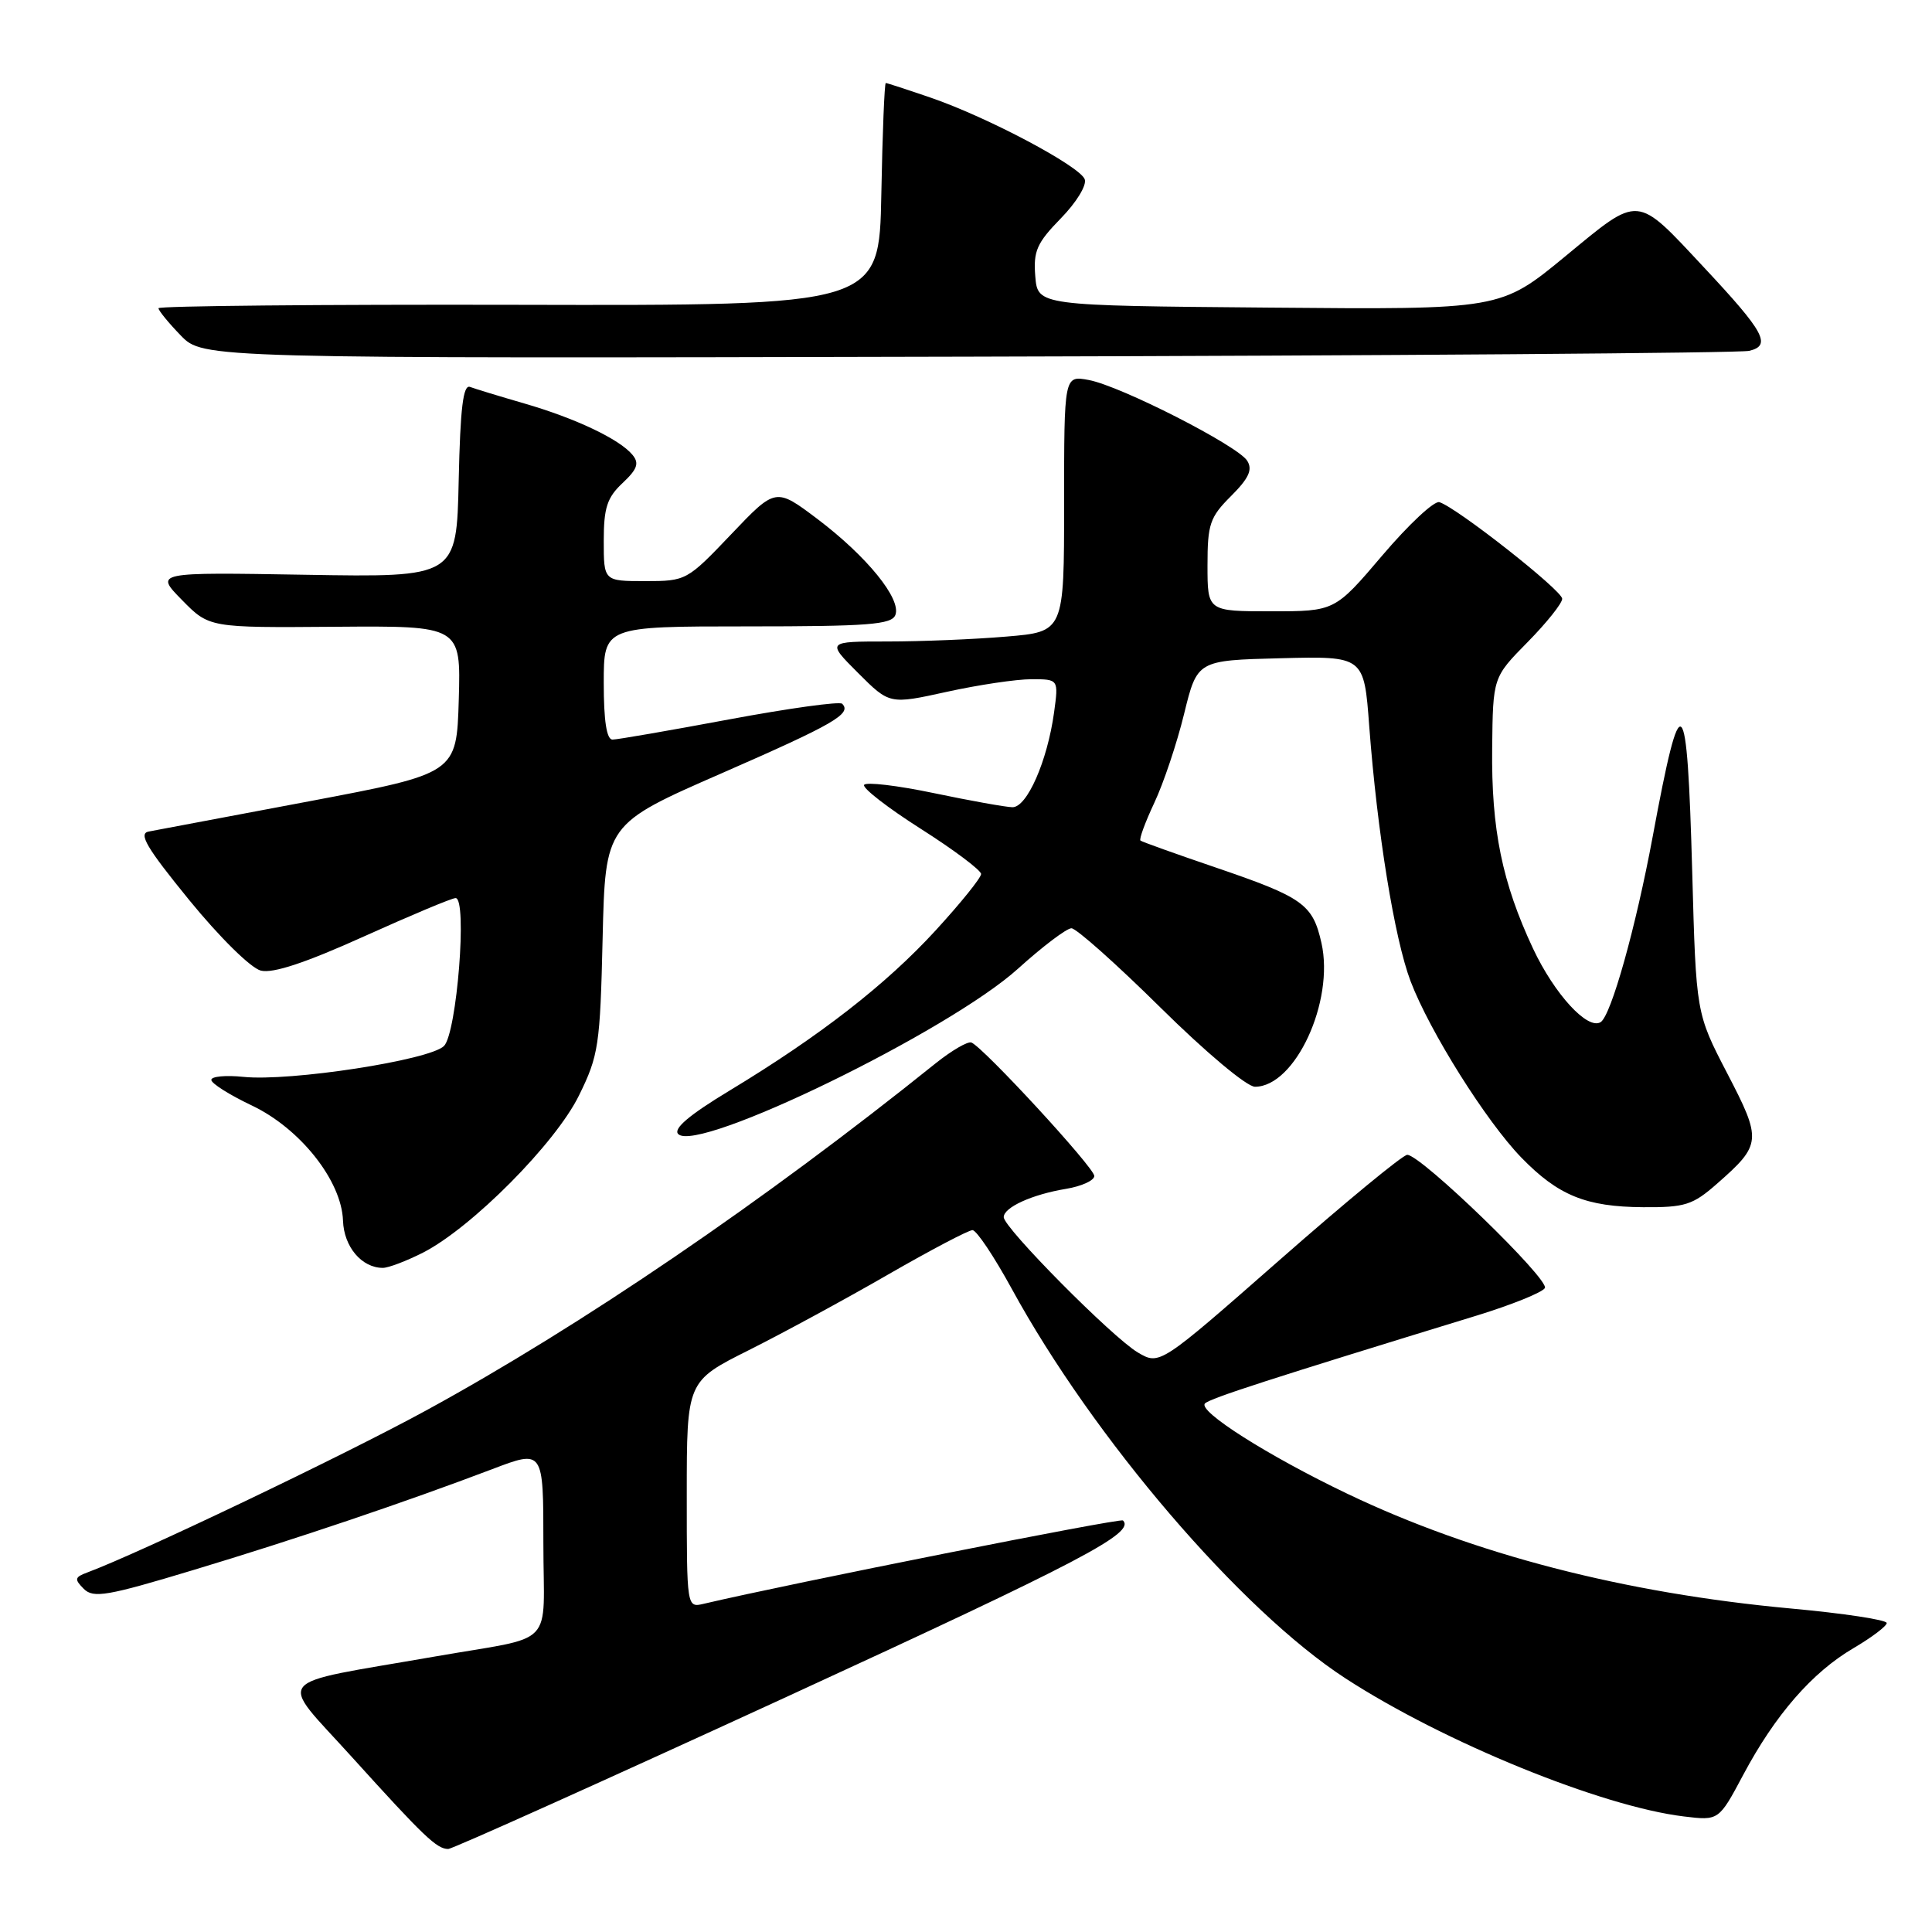 <?xml version="1.0" encoding="UTF-8" standalone="no"?>
<!DOCTYPE svg PUBLIC "-//W3C//DTD SVG 1.1//EN" "http://www.w3.org/Graphics/SVG/1.1/DTD/svg11.dtd" >
<svg xmlns="http://www.w3.org/2000/svg" xmlns:xlink="http://www.w3.org/1999/xlink" version="1.1" viewBox="0 0 256 256">
 <g >
 <path fill="currentColor"
d=" M 104.30 224.81 C 143.41 206.82 150.46 203.12 148.80 201.47 C 148.45 201.12 104.63 209.83 93.25 212.51 C 91.00 213.04 91.00 213.04 91.00 198.03 C 91.00 183.02 91.00 183.02 99.25 178.89 C 103.79 176.61 112.09 172.11 117.70 168.87 C 123.31 165.64 128.33 163.00 128.86 163.00 C 129.39 163.00 131.72 166.49 134.05 170.75 C 144.86 190.55 164.43 213.40 178.28 222.39 C 191.28 230.84 212.19 239.37 223.13 240.69 C 227.75 241.25 227.75 241.25 230.99 235.17 C 235.22 227.23 240.12 221.60 245.58 218.40 C 248.01 216.97 250.00 215.47 250.00 215.06 C 250.00 214.64 244.26 213.77 237.25 213.13 C 215.22 211.10 195.27 205.94 178.53 197.93 C 168.01 192.90 158.64 186.95 159.67 185.96 C 160.41 185.26 168.24 182.73 195.77 174.29 C 200.31 172.89 204.33 171.27 204.70 170.68 C 205.38 169.58 188.32 153.05 186.47 153.02 C 185.90 153.01 178.29 159.28 169.55 166.96 C 153.66 180.91 153.66 180.91 150.77 179.21 C 147.41 177.23 133.00 162.69 133.00 161.28 C 133.00 159.98 136.76 158.27 141.25 157.53 C 143.31 157.19 145.00 156.42 145.00 155.82 C 145.00 154.72 130.35 138.82 128.72 138.14 C 128.24 137.95 126.11 139.19 123.97 140.90 C 101.30 159.12 76.94 175.72 56.43 186.91 C 45.51 192.87 18.52 205.77 11.57 208.36 C 9.89 208.98 9.83 209.26 11.10 210.53 C 12.37 211.80 14.19 211.49 25.61 208.04 C 39.25 203.93 53.80 199.01 65.25 194.66 C 72.00 192.09 72.00 192.09 72.00 204.47 C 72.00 218.67 73.95 216.64 57.50 219.52 C 35.61 223.34 36.77 221.91 46.64 232.83 C 56.18 243.38 57.88 245.00 59.39 245.00 C 59.94 245.00 80.15 235.91 104.30 224.81 Z  M 56.05 165.98 C 62.50 162.68 73.61 151.50 76.72 145.15 C 79.32 139.87 79.52 138.51 79.85 124.35 C 80.21 109.20 80.21 109.20 95.63 102.46 C 110.51 95.95 112.91 94.57 111.59 93.25 C 111.25 92.92 104.53 93.85 96.64 95.32 C 88.76 96.79 81.79 98.00 81.16 98.00 C 80.38 98.00 80.00 95.51 80.00 90.50 C 80.00 83.00 80.00 83.00 99.03 83.00 C 115.08 83.00 118.15 82.76 118.64 81.49 C 119.46 79.37 114.87 73.73 108.33 68.78 C 102.78 64.60 102.78 64.60 96.88 70.80 C 91.04 76.93 90.92 77.00 85.49 77.00 C 80.00 77.00 80.00 77.00 80.00 71.67 C 80.00 67.29 80.44 65.93 82.49 64.01 C 84.46 62.16 84.73 61.38 83.80 60.26 C 82.08 58.19 76.25 55.42 69.47 53.46 C 66.19 52.51 62.95 51.52 62.28 51.27 C 61.37 50.93 60.99 54.06 60.78 63.65 C 60.50 76.50 60.50 76.50 40.50 76.16 C 20.50 75.82 20.50 75.82 24.11 79.50 C 27.72 83.18 27.72 83.18 44.40 83.05 C 61.07 82.92 61.07 82.92 60.79 92.70 C 60.50 102.48 60.50 102.48 41.00 106.17 C 30.27 108.19 20.70 110.00 19.72 110.18 C 18.30 110.43 19.39 112.29 25.07 119.26 C 29.12 124.22 33.23 128.27 34.56 128.61 C 36.17 129.01 40.48 127.58 48.21 124.09 C 54.42 121.29 59.89 118.99 60.37 119.00 C 61.95 119.00 60.54 136.88 58.83 138.60 C 56.94 140.48 38.41 143.33 32.25 142.69 C 29.91 142.45 28.00 142.63 28.00 143.09 C 28.00 143.56 30.40 145.07 33.32 146.46 C 39.76 149.50 45.27 156.45 45.45 161.75 C 45.57 165.21 47.93 168.00 50.73 168.00 C 51.47 168.00 53.86 167.09 56.05 165.98 Z  M 227.50 156.86 C 233.43 151.66 233.48 151.09 228.86 142.21 C 224.74 134.27 224.74 134.27 224.23 115.61 C 223.55 91.06 222.79 90.37 219.00 110.80 C 216.75 122.91 213.48 134.58 212.09 135.44 C 210.36 136.51 205.98 131.73 203.14 125.70 C 199.04 116.94 197.60 109.92 197.72 99.13 C 197.82 89.75 197.82 89.75 202.41 85.09 C 204.93 82.53 207.00 79.94 207.00 79.34 C 207.00 78.24 193.04 67.26 190.73 66.54 C 190.05 66.32 186.66 69.49 183.18 73.58 C 176.87 81.00 176.87 81.00 168.43 81.00 C 160.00 81.00 160.00 81.00 160.00 74.92 C 160.00 69.45 160.31 68.53 163.12 65.73 C 165.49 63.36 166.00 62.23 165.26 61.05 C 163.99 59.04 148.47 51.13 144.25 50.35 C 141.00 49.75 141.00 49.75 141.00 66.73 C 141.00 83.71 141.00 83.71 133.35 84.35 C 129.14 84.71 122.06 85.00 117.61 85.00 C 109.53 85.00 109.53 85.00 113.70 89.17 C 117.87 93.34 117.87 93.34 125.46 91.67 C 129.64 90.75 134.68 90.00 136.66 90.00 C 140.27 90.00 140.27 90.00 139.67 94.40 C 138.78 100.85 136.08 107.01 134.14 106.96 C 133.24 106.94 128.55 106.10 123.73 105.09 C 118.91 104.08 114.75 103.59 114.50 104.00 C 114.24 104.41 117.63 107.04 122.02 109.83 C 126.41 112.62 130.00 115.32 130.00 115.81 C 130.00 116.31 127.30 119.66 123.99 123.27 C 117.39 130.47 108.66 137.26 96.67 144.51 C 91.32 147.74 89.17 149.57 89.87 150.27 C 92.45 152.85 125.74 136.64 134.90 128.35 C 138.15 125.41 141.34 123.00 141.97 123.00 C 142.61 123.00 147.91 127.72 153.76 133.50 C 159.77 139.44 165.21 144.00 166.29 144.00 C 171.61 144.00 176.84 132.70 175.10 124.95 C 173.94 119.80 172.68 118.90 161.00 114.92 C 155.78 113.14 151.33 111.55 151.12 111.38 C 150.91 111.21 151.74 108.96 152.95 106.38 C 154.17 103.79 155.95 98.49 156.90 94.59 C 158.64 87.50 158.64 87.50 169.69 87.22 C 180.74 86.94 180.74 86.94 181.43 96.22 C 182.49 110.29 184.78 124.40 186.91 130.02 C 189.44 136.67 196.93 148.59 201.59 153.39 C 206.47 158.41 210.15 159.91 217.72 159.96 C 223.28 160.00 224.30 159.67 227.50 156.86 Z  M 231.77 46.49 C 234.77 45.78 233.82 44.02 225.80 35.45 C 216.69 25.70 217.36 25.76 207.40 33.97 C 198.83 41.03 198.83 41.03 168.17 40.76 C 137.50 40.50 137.50 40.50 137.18 36.61 C 136.91 33.27 137.38 32.20 140.57 28.93 C 142.64 26.81 144.03 24.53 143.73 23.75 C 143.06 22.00 130.86 15.53 123.35 12.95 C 120.23 11.88 117.54 11.00 117.37 11.00 C 117.20 11.00 116.93 17.64 116.78 25.75 C 116.50 40.50 116.50 40.50 68.75 40.39 C 42.49 40.33 21.00 40.54 21.00 40.84 C 21.00 41.15 22.33 42.78 23.95 44.45 C 26.91 47.50 26.91 47.50 128.20 47.26 C 183.92 47.13 230.52 46.78 231.77 46.49 Z "/>
</g>
</svg>